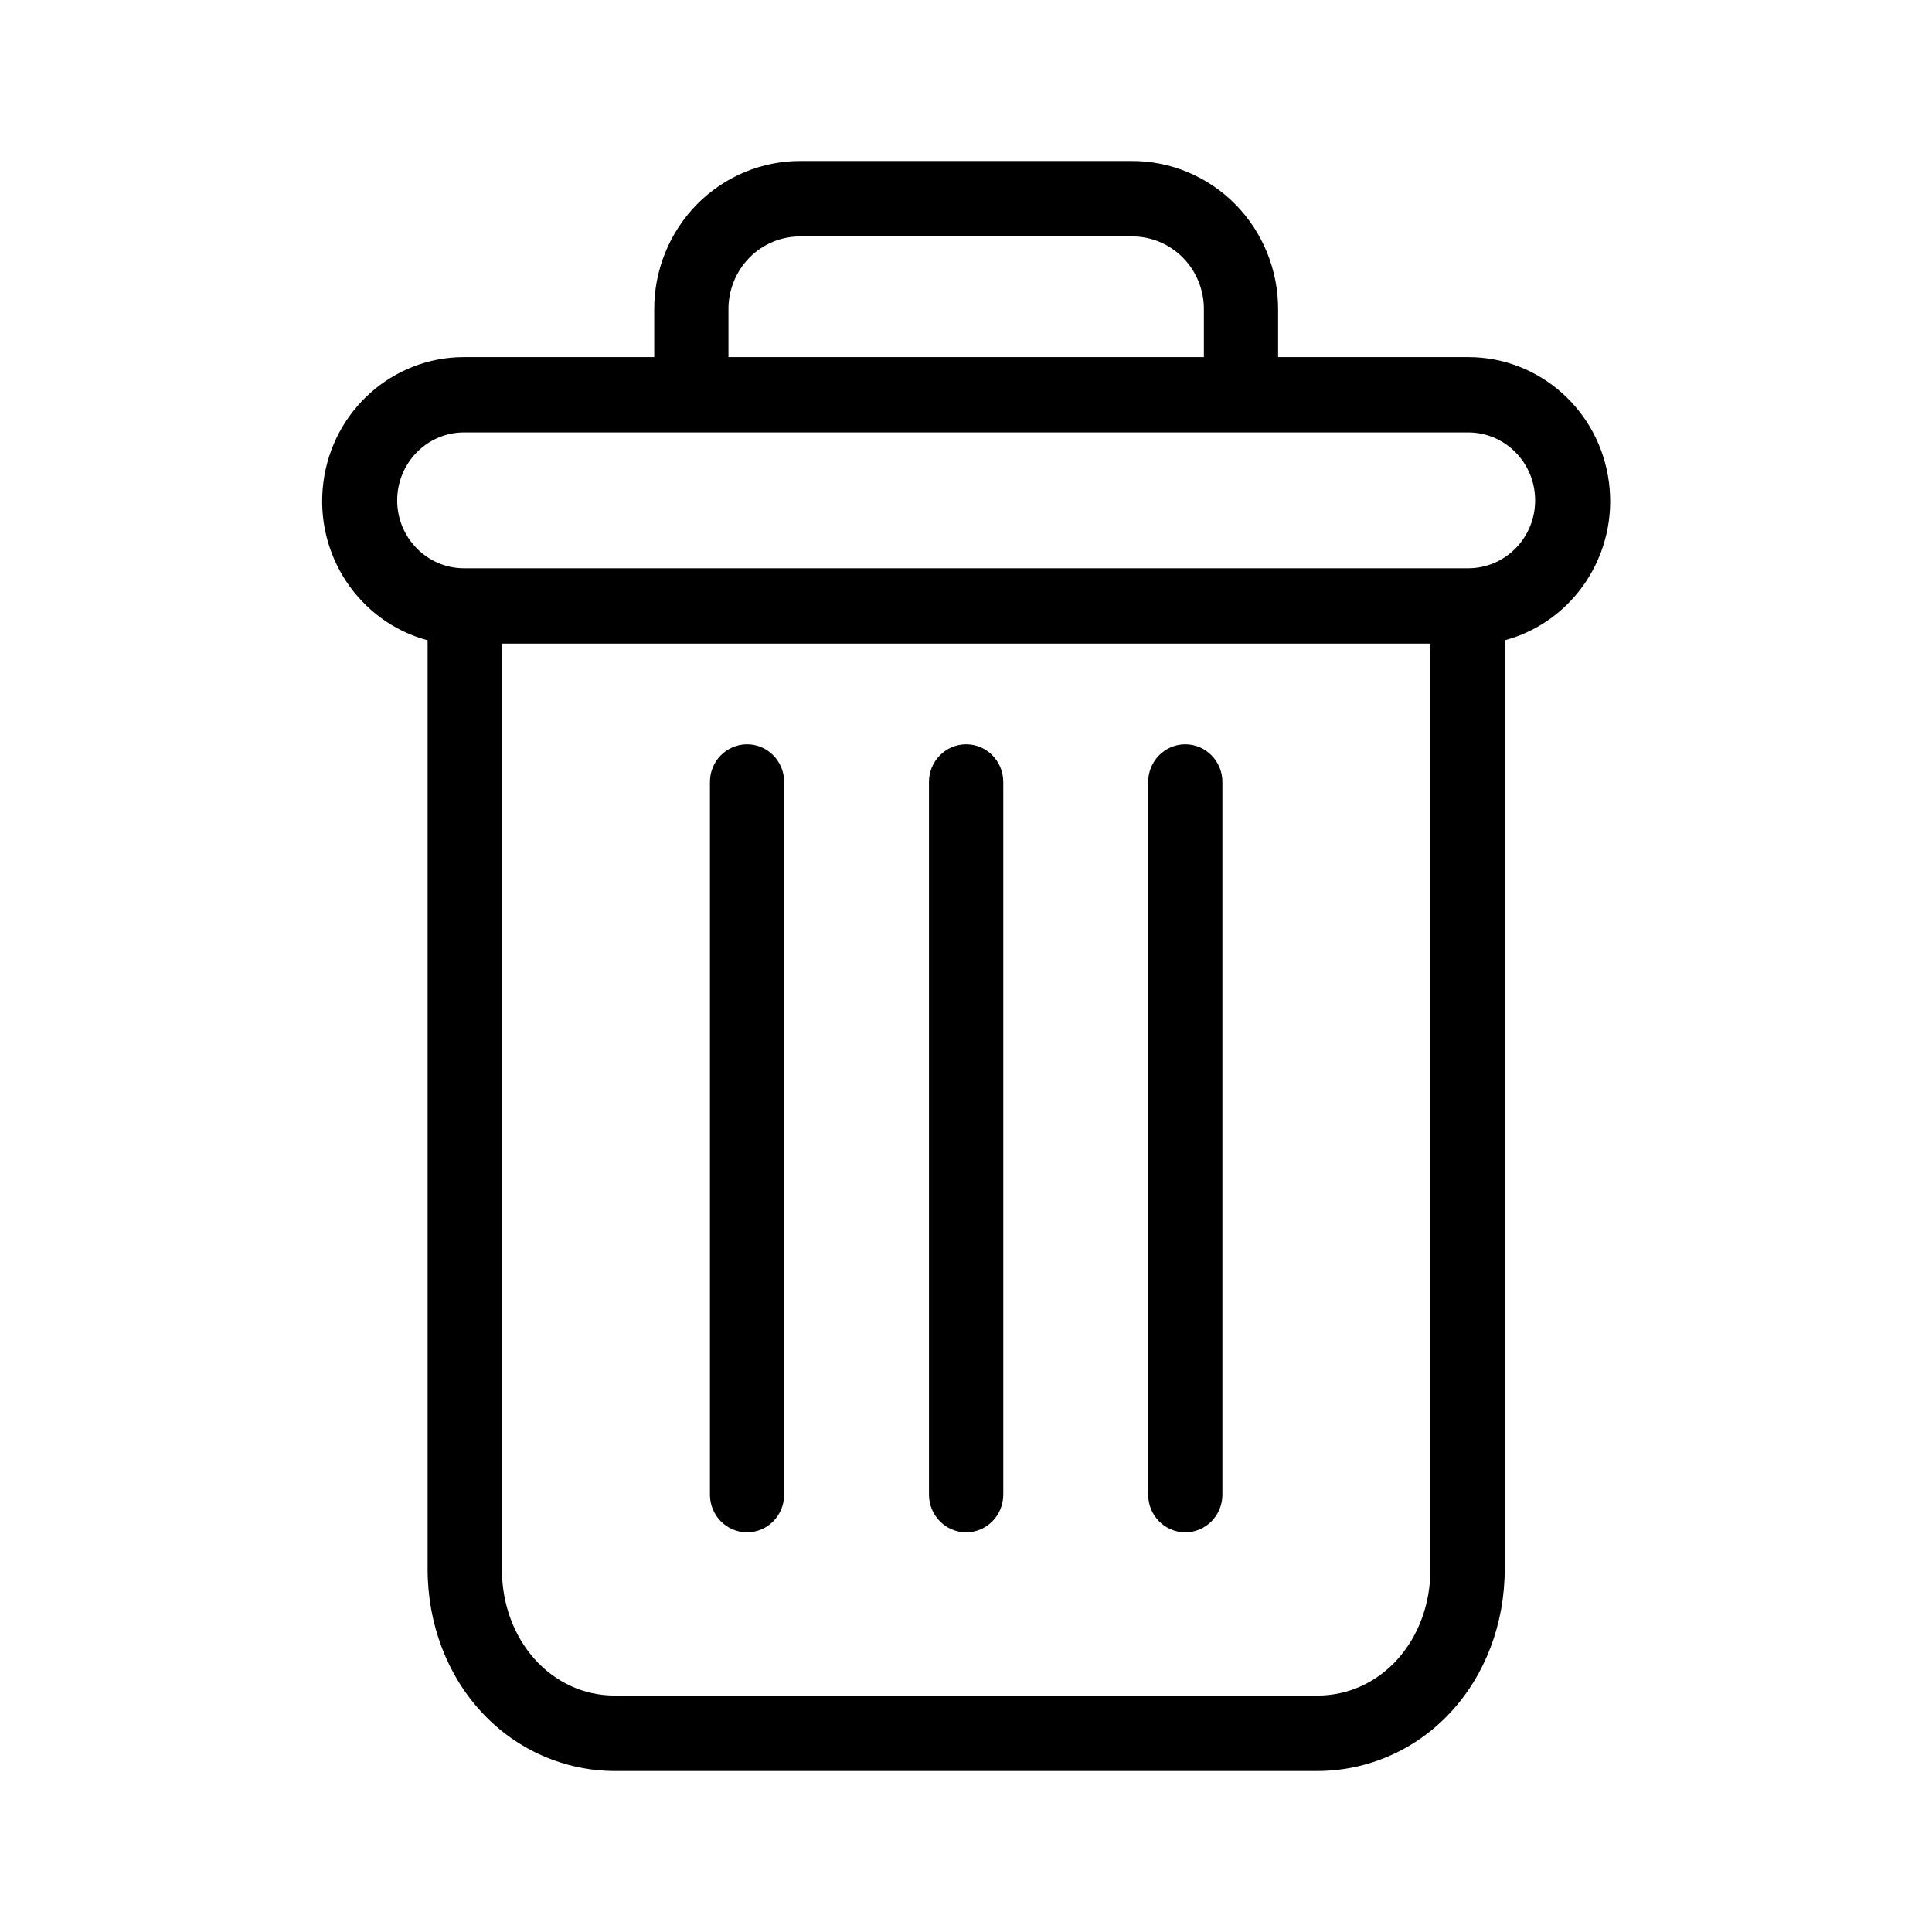 <svg width="1em" height="1em" viewBox="0 0 24 24" fill="currentColor" xmlns="http://www.w3.org/2000/svg"><path fill-rule="evenodd" clip-rule="evenodd" d="M5.312 7.954V19.494C5.312 20.176 5.559 20.817 5.989 21.276C6.417 21.737 7.014 21.999 7.637 22H16.366C16.991 21.999 17.587 21.737 18.015 21.276C18.445 20.817 18.692 20.176 18.692 19.494V7.954C19.547 7.724 20.102 6.885 19.987 5.993C19.872 5.102 19.125 4.436 18.239 4.436H15.877V3.85C15.88 3.358 15.688 2.885 15.345 2.537C15.002 2.19 14.535 1.996 14.05 2H9.954C9.469 1.996 9.002 2.19 8.659 2.537C8.316 2.885 8.124 3.358 8.127 3.85V4.436H5.764C4.879 4.436 4.131 5.102 4.017 5.993C3.902 6.885 4.457 7.724 5.312 7.954ZM16.366 21.063H7.637C6.849 21.063 6.235 20.375 6.235 19.494V7.995H17.769V19.494C17.769 20.375 17.155 21.063 16.366 21.063ZM9.049 3.85C9.046 3.606 9.141 3.372 9.311 3.199C9.481 3.027 9.713 2.933 9.954 2.937H14.05C14.291 2.933 14.522 3.027 14.693 3.199C14.863 3.371 14.958 3.606 14.955 3.85V4.436H9.049V3.85ZM5.764 5.372H18.239C18.698 5.372 19.07 5.75 19.07 6.216C19.07 6.681 18.698 7.059 18.239 7.059H5.764C5.306 7.059 4.934 6.681 4.934 6.216C4.934 5.75 5.306 5.372 5.764 5.372ZM8.819 9.714C8.819 9.456 9.025 9.246 9.28 9.246C9.535 9.246 9.741 9.456 9.741 9.714V18.567C9.741 18.825 9.535 19.035 9.28 19.035C9.025 19.035 8.819 18.825 8.819 18.567V9.714ZM14.263 9.714C14.263 9.456 14.469 9.246 14.724 9.246C14.979 9.246 15.185 9.456 15.185 9.714V18.567C15.185 18.825 14.979 19.035 14.724 19.035C14.469 19.035 14.263 18.825 14.263 18.567V9.714ZM11.54 9.714C11.54 9.456 11.747 9.246 12.002 9.246C12.257 9.246 12.463 9.456 12.463 9.714V18.567C12.463 18.825 12.257 19.035 12.002 19.035C11.747 19.035 11.54 18.825 11.54 18.567V9.714Z"></path></svg>
